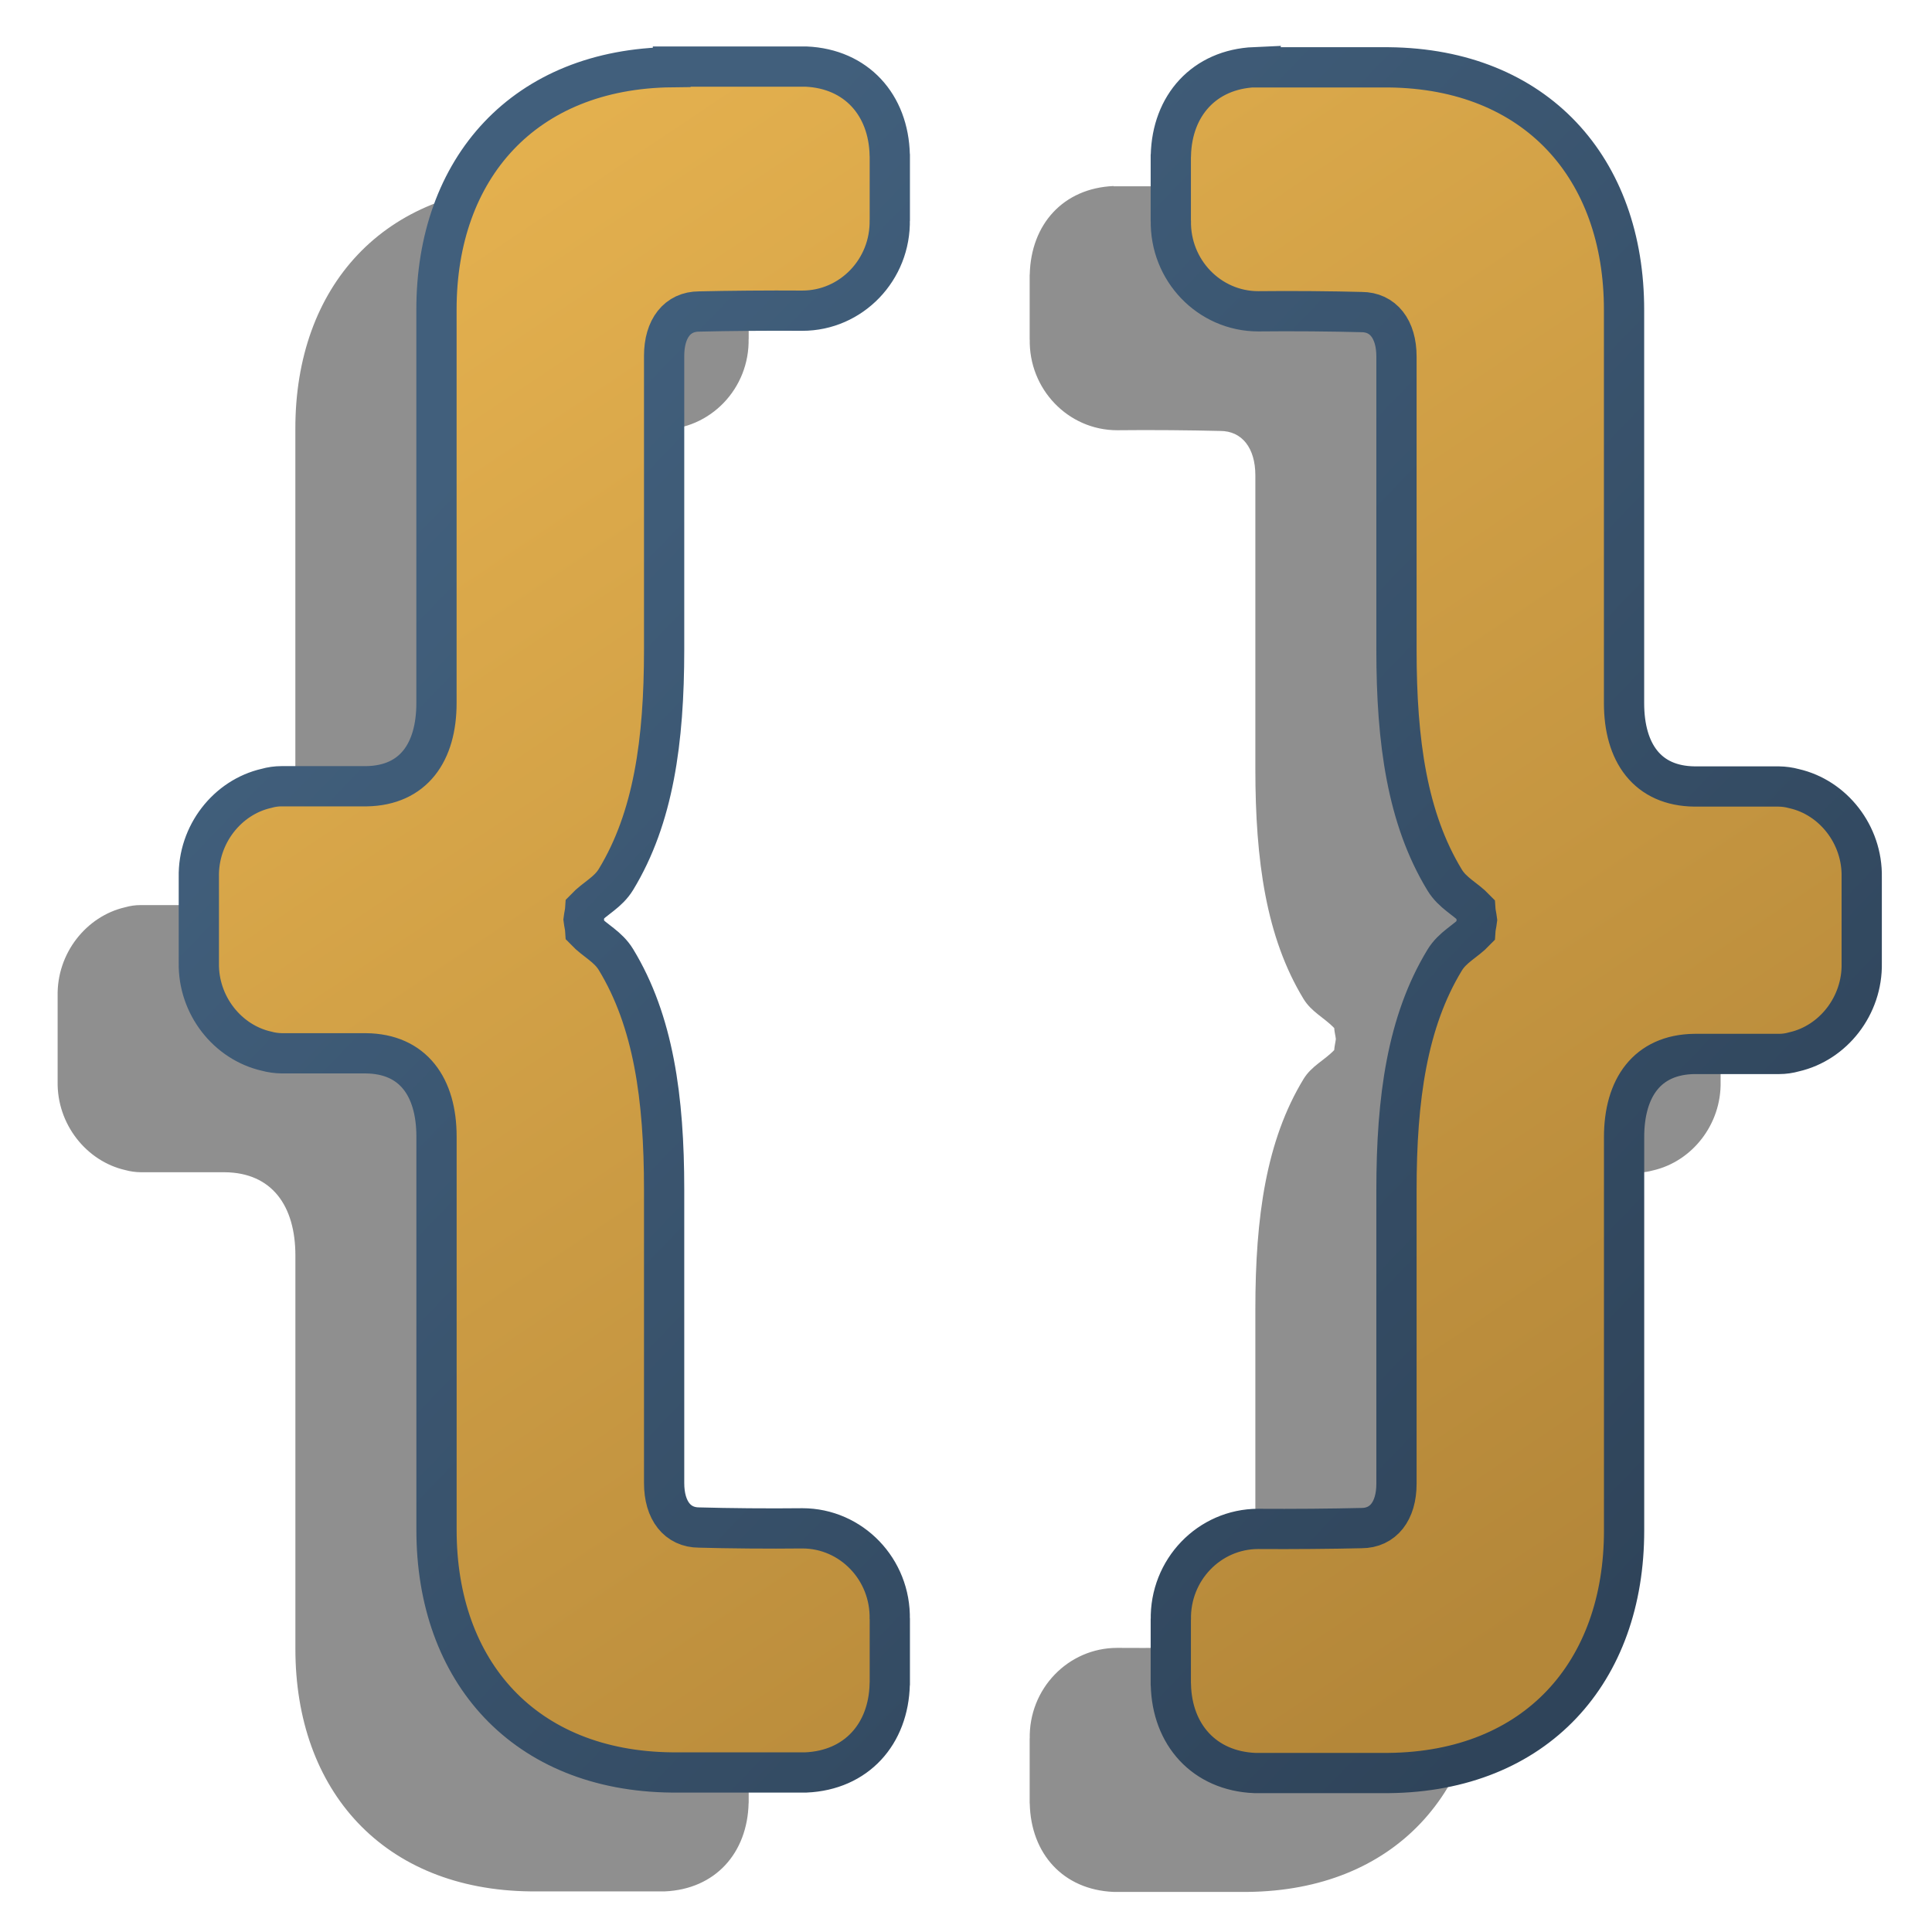 <?xml version="1.0" encoding="UTF-8" standalone="no"?>
<!-- Created with Inkscape (http://www.inkscape.org/) -->

<svg
   xmlns:dc="http://purl.org/dc/elements/1.1/"
   xmlns:cc="http://creativecommons.org/ns#"
   xmlns:rdf="http://www.w3.org/1999/02/22-rdf-syntax-ns#"
   xmlns:svg="http://www.w3.org/2000/svg"
   xmlns="http://www.w3.org/2000/svg"
   xmlns:xlink="http://www.w3.org/1999/xlink"
   xmlns:sodipodi="http://sodipodi.sourceforge.net/DTD/sodipodi-0.dtd"
   xmlns:inkscape="http://www.inkscape.org/namespaces/inkscape"
   width="48"
   height="48"
   viewBox="0 0 48 48"
   id="svg10223"
   version="1.1"
   inkscape:version="0.91 r13725"
   sodipodi:docname="emblem-code.svg">
  <defs
     id="defs10225">
    <linearGradient
       id="linearGradient9863">
      <stop
         id="stop9865"
         offset="0"
         style="stop-color:#2f445a;stop-opacity:1;" />
      <stop
         id="stop9867"
         offset="1"
         style="stop-color:#415f7c;stop-opacity:1" />
    </linearGradient>
    <linearGradient
       id="linearGradient26351">
      <stop
         id="stop26353"
         offset="0"
         style="stop-color:#aac736;stop-opacity:1;" />
      <stop
         id="stop26355"
         offset="1"
         style="stop-color:#5d8b2c;stop-opacity:1;" />
    </linearGradient>
    <linearGradient
       id="linearGradient3737-0">
      <stop
         offset="0"
         style="stop-color:#ffffff;stop-opacity:1"
         id="stop3739-6" />
      <stop
         offset="1"
         style="stop-color:#ffffff;stop-opacity:0"
         id="stop3741-0" />
    </linearGradient>
    <linearGradient
       id="linearGradient5439">
      <stop
         id="stop5441"
         offset="0"
         style="stop-color:#ffffff;stop-opacity:1;" />
      <stop
         id="stop5443"
         offset="1"
         style="stop-color:#000000;stop-opacity:1;" />
    </linearGradient>
    <linearGradient
       id="linearGradient12578">
      <stop
         style="stop-color:#e9b551;stop-opacity:1;"
         offset="0"
         id="stop12580" />
      <stop
         style="stop-color:#b48739;stop-opacity:1;"
         offset="1"
         id="stop12582" />
    </linearGradient>
    <linearGradient
       id="linearGradient12336">
      <stop
         style="stop-color:#ff6e00;stop-opacity:1;"
         offset="0"
         id="stop12338" />
      <stop
         style="stop-color:#eb2600;stop-opacity:1;"
         offset="1"
         id="stop12340" />
    </linearGradient>
    <inkscape:path-effect
       effect="spiro"
       id="path-effect8644"
       is_visible="true" />
    <linearGradient
       gradientTransform="translate(-185,915)"
       inkscape:collect="always"
       xlink:href="#linearGradient12578"
       id="linearGradient8255"
       x1="189.439"
       y1="92.348"
       x2="217.13"
       y2="133.723"
       gradientUnits="userSpaceOnUse" />
    <linearGradient
       gradientTransform="translate(-185,915)"
       inkscape:collect="always"
       xlink:href="#linearGradient9863"
       id="linearGradient6037"
       x1="226.939"
       y1="127.723"
       x2="197.505"
       y2="99.348"
       gradientUnits="userSpaceOnUse" />
  </defs>
  <sodipodi:namedview
     id="base"
     pagecolor="#ffffff"
     bordercolor="#666666"
     borderopacity="1.0"
     inkscape:pageopacity="0.0"
     inkscape:pageshadow="2"
     inkscape:zoom="7.9195959"
     inkscape:cx="28.245838"
     inkscape:cy="23.687294"
     inkscape:document-units="px"
     inkscape:current-layer="layer1"
     showgrid="false"
     units="px"
     borderlayer="true"
     inkscape:showpageshadow="false"
     inkscape:window-width="1600"
     inkscape:window-height="847"
     inkscape:window-x="0"
     inkscape:window-y="0"
     inkscape:window-maximized="1" />
  <g
     inkscape:label="Capa 1"
     inkscape:groupmode="layer"
     id="layer1"
     transform="translate(0,-1004.362)">
    <path
       style="color:#000000;font-style:normal;font-variant:normal;font-weight:normal;font-stretch:normal;font-size:28.422px;line-height:125%;font-family:Sans;text-indent:0;text-align:start;text-decoration:none;text-decoration-line:none;text-decoration-style:solid;text-decoration-color:#000000;letter-spacing:0px;word-spacing:0px;text-transform:none;direction:ltr;block-progression:tb;writing-mode:lr-tb;baseline-shift:baseline;text-anchor:start;white-space:normal;clip-rule:nonzero;display:inline;overflow:visible;visibility:visible;opacity:1;isolation:auto;mix-blend-mode:normal;color-interpolation:sRGB;color-interpolation-filters:linearRGB;solid-color:#000000;solid-opacity:1;fill:#000000;fill-opacity:0.439;fill-rule:nonzero;stroke:none;stroke-width:1;stroke-linecap:butt;stroke-linejoin:miter;stroke-miterlimit:4;stroke-dasharray:none;stroke-dashoffset:0;stroke-opacity:1;color-rendering:auto;image-rendering:auto;shape-rendering:auto;text-rendering:auto;enable-background:accumulate"
       d="m 13.182,1008.984 c -3.654,0.039 -5.849,2.498 -5.844,6.033 l 0,9.764 c 10e-6,1.224 -0.573,2.049 -1.74,2.068 -0.006,10e-5 -0.01,-10e-5 -0.016,0 l -2.074,0 c -0.007,0 -0.014,0 -0.021,0 -0.126,0 -0.252,0.018 -0.375,0.053 -0.968,0.221 -1.702,1.144 -1.68,2.205 2e-5,10e-4 -4e-5,0 0,0 l 0,0 0,2.113 c -4e-5,10e-4 2e-5,0 0,0 1e-5,0 -2e-5,0 0,0.01 -0.021,1.061 0.715,1.984 1.684,2.203 0.124,0.034 0.251,0.051 0.379,0.053 0.005,10e-5 0.008,0 0.014,0 l 2.074,0 c 1.179,0.011 1.756,0.84 1.756,2.07 l 0,9.762 c -0.005,3.535 2.19,5.997 5.844,6.035 l 3.307,0 0.027,0 c 1.254,-0.055 2.053,-0.952 2.082,-2.193 l 0.002,-0.018 0,-0.018 0,-1.609 -0.002,0.037 c 0.029,-1.243 -0.954,-2.266 -2.172,-2.266 -0.834,0.01 -1.857,-10e-5 -2.562,-0.018 -0.538,0 -0.871,-0.421 -0.871,-1.105 l 0,-7.295 c 0,-2.276 -0.267,-4.182 -1.197,-5.711 -0.198,-0.325 -0.516,-0.465 -0.764,-0.723 -0.006,-0.096 -0.028,-0.179 -0.039,-0.272 0.011,-0.093 0.033,-0.179 0.039,-0.275 0.247,-0.258 0.566,-0.396 0.764,-0.721 0.93,-1.529 1.197,-3.435 1.197,-5.711 l 0,-7.297 c 0,-0.684 0.333,-1.104 0.871,-1.104 0.705,-0.017 1.728,-0.026 2.562,-0.019 1.218,0 2.201,-1.021 2.172,-2.264 l 0.002,0.035 0,-1.607 0,-0.018 -0.002,-0.019 c -0.029,-1.241 -0.828,-2.137 -2.082,-2.191 l -0.027,0 -3.307,0 z m 14.484,0 c -1.254,0.055 -2.053,0.954 -2.082,2.195 l -0.002,0.016 0,0.018 0,1.609 0.002,-0.037 c -0.029,1.243 0.954,2.266 2.172,2.266 0.834,-0.01 1.857,3e-4 2.562,0.018 0.538,0 0.871,0.421 0.871,1.105 l 0,7.295 c 0,2.276 0.267,4.182 1.197,5.711 0.198,0.325 0.514,0.465 0.762,0.723 0.006,0.096 0.03,0.181 0.041,0.273 -0.011,0.093 -0.035,0.179 -0.041,0.275 -0.247,0.258 -0.564,0.394 -0.762,0.719 -0.93,1.529 -1.197,3.435 -1.197,5.711 l 0,7.299 c 0,0.684 -0.333,1.102 -0.871,1.102 -0.705,0.017 -1.728,0.028 -2.562,0.021 -1.218,0 -2.201,1.019 -2.172,2.262 l -0.002,-0.033 0,1.605 0,0.02 0.002,0.018 c 0.029,1.241 0.828,2.137 2.082,2.191 l 0.025,0 3.309,0 c 3.654,-0.039 5.849,-2.498 5.844,-6.033 l 0,-9.764 c -2e-5,-1.224 0.571,-2.047 1.738,-2.066 0.006,-10e-5 0.012,10e-5 0.018,0 l 2.072,0 c 0.007,0 0.016,-0.01 0.023,-0.01 0.126,0 0.252,-0.018 0.375,-0.053 0.968,-0.221 1.7,-1.142 1.678,-2.203 -2e-5,-0 4e-5,0 0,0 l 0,0 0,-2.115 c 4e-5,-10e-4 -2e-5,0 0,0 -10e-6,0 2e-5,0 0,-0.01 0.021,-1.061 -0.713,-1.982 -1.682,-2.201 -0.124,-0.034 -0.251,-0.051 -0.379,-0.053 -0.005,0 -0.01,0 -0.016,0 l -2.072,0 c -1.179,-0.011 -1.756,-0.84 -1.756,-2.07 l 0,-9.762 c 0.005,-3.535 -2.19,-5.996 -5.844,-6.035 l -3.309,0 -0.025,0 0,0 z"
       id="path5944"
       inkscape:connector-curvature="0" />
    <path
       style="color:#000000;font-style:normal;font-variant:normal;font-weight:normal;font-stretch:normal;font-size:28.422px;line-height:125%;font-family:Sans;text-indent:0;text-align:start;text-decoration:none;text-decoration-line:none;text-decoration-style:solid;text-decoration-color:#000000;letter-spacing:0px;word-spacing:0px;text-transform:none;direction:ltr;block-progression:tb;writing-mode:lr-tb;baseline-shift:baseline;text-anchor:start;white-space:normal;clip-rule:nonzero;display:inline;overflow:visible;visibility:visible;opacity:1;isolation:auto;mix-blend-mode:normal;color-interpolation:sRGB;color-interpolation-filters:linearRGB;solid-color:#000000;solid-opacity:1;fill:url(#linearGradient8255);fill-opacity:1;fill-rule:nonzero;stroke:url(#linearGradient6037);stroke-width:1;stroke-linecap:butt;stroke-linejoin:miter;stroke-miterlimit:4;stroke-dasharray:none;stroke-dashoffset:0;stroke-opacity:1;color-rendering:auto;image-rendering:auto;shape-rendering:auto;text-rendering:auto;enable-background:accumulate"
       d="m 16.688,1006.031 c -3.654,0.039 -5.849,2.498 -5.844,6.033 l 0,9.766 c 1e-5,1.224 -0.571,2.047 -1.738,2.066 -0.006,1e-4 -0.012,-2e-4 -0.018,0 l -2.072,0 c -0.007,0 -0.016,0 -0.023,0 -0.126,0 -0.252,0.018 -0.375,0.053 -0.968,0.221 -1.7,1.144 -1.678,2.205 2e-5,10e-4 -4e-5,0 0,0 l 0,0 0,2.113 c -4e-5,10e-4 2e-5,0 0,0 10e-6,0 -2e-5,0.01 0,0.01 -0.021,1.061 0.713,1.982 1.682,2.201 0.124,0.034 0.251,0.051 0.379,0.053 0.005,10e-5 0.01,0 0.016,0 l 2.072,0 c 1.179,0.011 1.756,0.84 1.756,2.07 l 0,9.762 c -0.005,3.535 2.19,5.997 5.844,6.035 l 3.309,0 0.025,0 c 1.254,-0.055 2.053,-0.952 2.082,-2.193 l 0.002,-0.016 0,-0.02 0,-1.607 -0.002,0.035 c 0.029,-1.243 -0.954,-2.264 -2.172,-2.264 -0.834,0.01 -1.857,0 -2.562,-0.02 -0.538,0 -0.871,-0.421 -0.871,-1.105 l 0,-7.295 c 0,-2.276 -0.267,-4.182 -1.197,-5.711 -0.198,-0.325 -0.514,-0.463 -0.762,-0.721 -0.006,-0.096 -0.03,-0.181 -0.041,-0.273 0.011,-0.093 0.035,-0.179 0.041,-0.275 0.247,-0.258 0.564,-0.396 0.762,-0.721 0.93,-1.529 1.197,-3.435 1.197,-5.711 l 0,-7.297 c 0,-0.684 0.333,-1.103 0.871,-1.103 0.705,-0.017 1.728,-0.026 2.562,-0.02 1.218,0 2.201,-1.021 2.172,-2.264 l 0.002,0.035 0,-1.607 0,-0.018 -0.002,-0.018 c -0.029,-1.241 -0.828,-2.139 -2.082,-2.193 l -0.025,0 -3.309,0 z m 14.484,0 c -1.254,0.055 -2.053,0.952 -2.082,2.193 l -0.002,0.016 0,0.02 0,1.607 0.002,-0.035 c -0.029,1.243 0.954,2.264 2.172,2.264 0.834,-0.01 1.857,0 2.562,0.019 0.538,0 0.871,0.421 0.871,1.105 l 0,7.295 c 0,2.276 0.267,4.182 1.197,5.711 0.198,0.325 0.514,0.463 0.762,0.721 0.006,0.096 0.03,0.181 0.041,0.273 -0.011,0.093 -0.035,0.179 -0.041,0.275 -0.247,0.258 -0.564,0.396 -0.762,0.721 -0.93,1.529 -1.197,3.435 -1.197,5.711 l 0,7.297 c 0,0.684 -0.333,1.103 -0.871,1.103 -0.705,0.017 -1.728,0.026 -2.562,0.02 -1.218,0 -2.201,1.021 -2.172,2.264 l -0.002,-0.035 0,1.607 0,0.018 0.002,0.018 c 0.029,1.241 0.828,2.139 2.082,2.193 l 0.027,0 3.307,0 c 3.654,-0.039 5.849,-2.498 5.844,-6.033 l 0,-9.766 c -10e-6,-1.224 0.573,-2.047 1.74,-2.066 0.006,-2e-4 0.01,10e-5 0.016,0 l 2.074,0 c 0.007,0 0.014,0 0.021,0 0.126,0 0.252,-0.018 0.375,-0.053 0.968,-0.221 1.7,-1.144 1.678,-2.205 -2e-5,-10e-4 4e-5,0 0,0 l 0,0 0,-2.113 c 4e-5,-10e-4 -2e-5,0 0,-0.01 -1e-5,0 2e-5,0 0,-0.01 0.021,-1.061 -0.713,-1.982 -1.682,-2.201 -0.124,-0.034 -0.251,-0.051 -0.379,-0.053 -0.005,0 -0.008,0 -0.014,0 l -2.074,0 c -1.179,-0.011 -1.756,-0.84 -1.756,-2.07 l 0,-9.762 c 0.005,-3.535 -2.19,-5.997 -5.844,-6.035 l -3.307,0 -0.027,0 z"
       id="path4233"
       inkscape:connector-curvature="0" />
  </g>
</svg>
